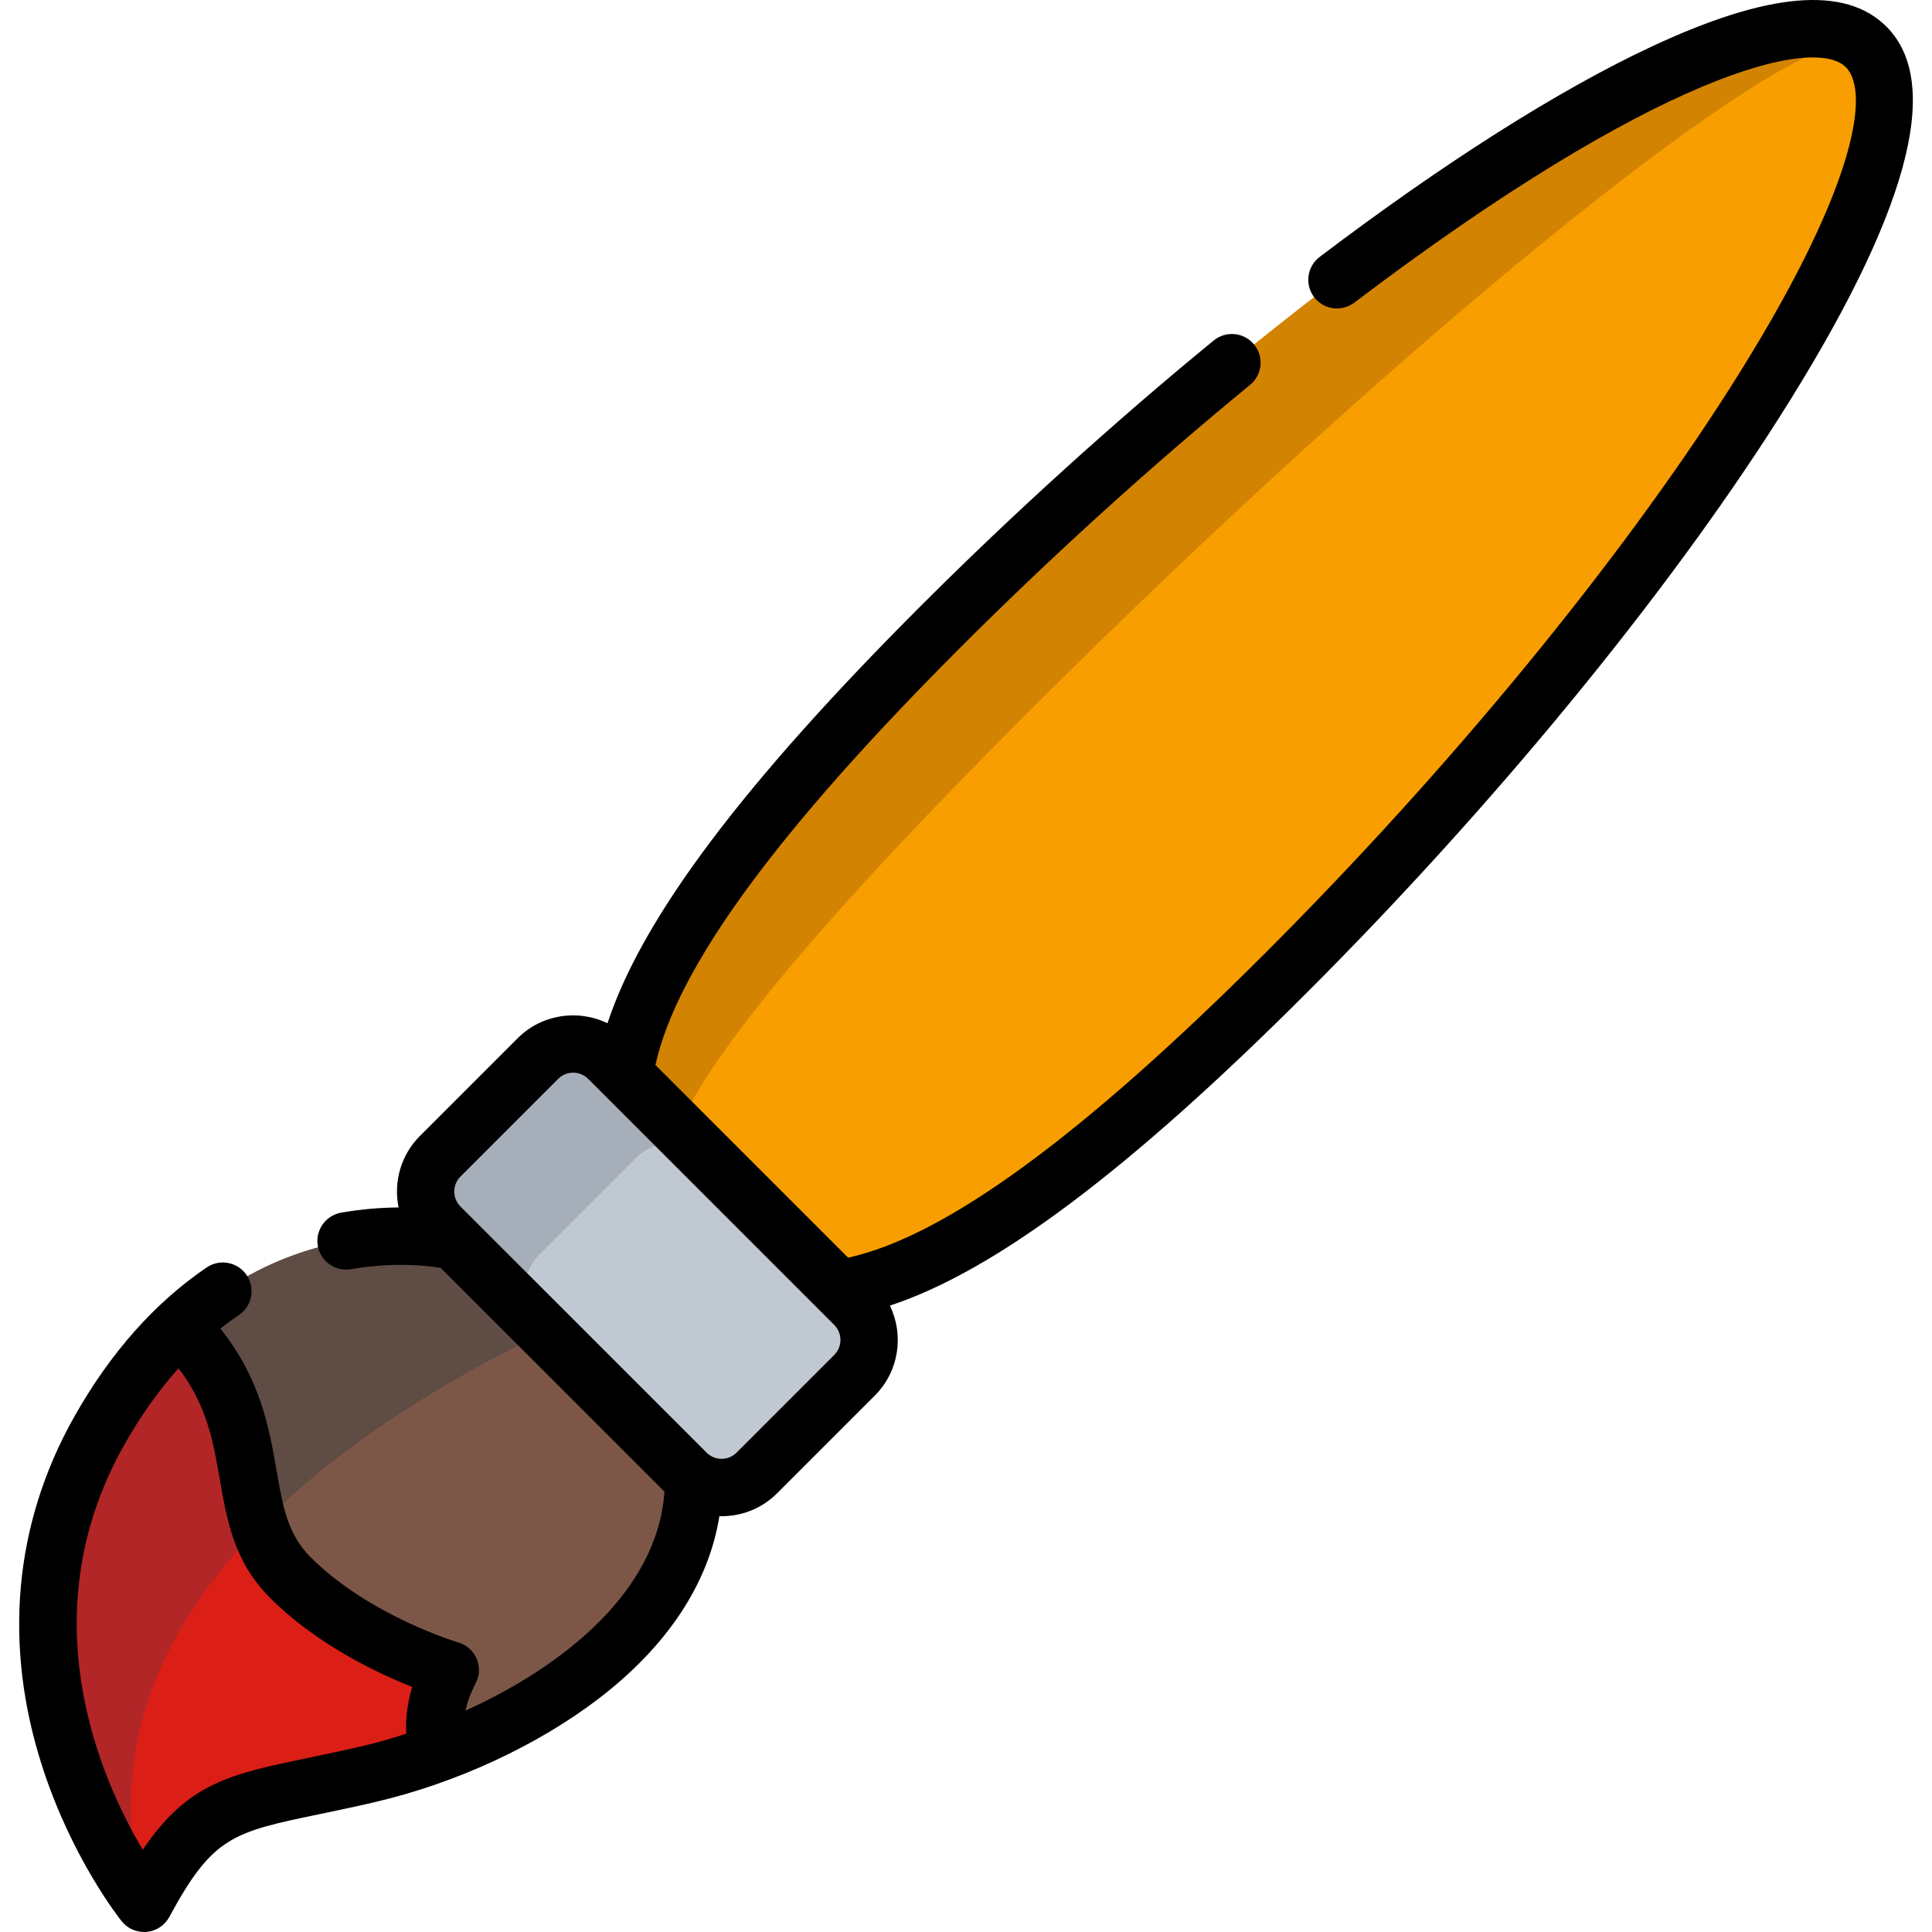 <?xml version="1.0" encoding="iso-8859-1"?>
<!-- Generator: Adobe Illustrator 19.0.0, SVG Export Plug-In . SVG Version: 6.00 Build 0)  -->
<svg version="1.1" id="Capa_1" xmlns="http://www.w3.org/2000/svg" xmlns:xlink="http://www.w3.org/1999/xlink" x="0px" y="0px"
	 viewBox="0 0 512.004 512.004" style="enable-background:new 0 0 512.004 512.004;" xml:space="preserve">
<path style="fill:#7C5748;" d="M183.799,392.264l-63.23-63.23c0,0-57.809-14.542-94.281,50.299
	c-36.532,64.781,11.919,125.152,11.919,125.152c15.674-29.143,24.613-26.163,59.596-34.328
	C132.785,461.992,183.8,435.173,183.799,392.264z"/>
<path style="fill:#5F4C44;" d="M144.466,352.931l-23.899-23.899c0,0-57.809-14.542-94.281,50.299
	c-36.532,64.781,11.919,125.152,11.919,125.152C14.665,417.652,116.098,367.114,144.466,352.931z"/>
<path style="fill:#DB1F16;" d="M47.682,351.501c-7.509,7.032-14.781,16.09-21.395,27.831
	c-36.532,64.781,11.919,125.152,11.919,125.152c15.674-29.143,24.613-26.163,59.596-34.328c5.78-1.371,12.039-3.218,18.356-5.602
	c-1.61-5.781-1.431-13.111,3.158-21.991c0,0-25.268-7.39-42.432-24.554c-4.113-4.113-6.437-8.582-8.045-13.408
	C63.713,389.224,66.692,370.512,47.682,351.501z"/>
<path style="fill:#B22627;" d="M47.682,351.501c-7.509,7.032-14.781,16.09-21.395,27.831
	c-36.532,64.781,11.919,125.152,11.919,125.152c-11.324-41.718,6.198-74.972,30.633-99.883
	C63.713,389.224,66.692,370.512,47.682,351.501z"/>
<path style="fill:#C0C9D2;" d="M226.458,345.748l-65.206-65.206c-5.168-5.168-13.547-5.168-18.714,0l-25.873,25.873
	c-5.168,5.168-5.168,13.547,0,18.714l65.206,65.206c5.168,5.168,13.547,5.168,18.714,0l25.873-25.873
	C231.626,359.294,231.626,350.916,226.458,345.748z"/>
<path style="fill:#A6AEBA;" d="M142.973,332.458l25.607-25.607c5.241-5.241,13.739-5.241,18.981,0l-26.176-26.176
	c-5.241-5.241-13.739-5.241-18.981,0l-25.607,25.607c-5.241,5.241-5.241,13.739,0,18.981l26.176,26.176
	C137.732,346.198,137.732,337.699,142.973,332.458z"/>
<path style="fill:#F89E00;" d="M222.211,341.504c24.897-3.636,60.833-25.915,118.738-83.819
	C441.325,157.309,519.866,37.741,494.56,12.437c-25.305-25.305-144.871,53.235-245.248,153.611
	c-57.903,57.903-80.184,93.839-83.82,118.738"/>
<path style="fill:#D38302;" d="M272.24,188.976c-57.903,57.903-83.602,90.422-92.56,109.997l-14.187-14.187
	c3.636-24.898,25.915-60.833,83.82-118.738C349.689,65.673,469.255-12.867,494.561,12.438
	C481.915-0.207,372.616,88.6,272.24,188.976z"/>
<path d="M499.942,7.066c-10.949-10.951-31.39-9.187-62.492,5.393c-24.591,11.526-54.81,30.697-87.726,55.625
	c-3.366,2.55-4.008,7.363-1.43,10.707l0,0c2.551,3.308,7.296,3.929,10.626,1.405C439.178,19.36,480.742,9.375,489.187,17.82
	c6.59,6.59,2.498,32.805-30.719,85.005c-29.564,46.457-74.357,100.942-122.894,149.482c-48.822,48.823-85.135,75.367-110.811,80.991
	l-51.064-51.064c5.622-25.675,32.166-61.987,80.99-110.812c24.211-24.21,50.576-48.101,76.613-69.441
	c3.223-2.642,3.699-7.393,1.083-10.637l-0.001-0.001c-2.655-3.293-7.482-3.78-10.754-1.098
	c-26.41,21.647-53.147,45.875-77.696,70.422c-47,47.001-73.77,82.594-82.94,110.508c-7.767-3.764-17.395-2.449-23.834,3.989
	l-25.874,25.874c-5.14,5.14-7.016,12.317-5.654,18.956c-4.456,0.029-9.609,0.391-15.221,1.375c-4.409,0.773-7.208,5.166-6.036,9.486
	v0.001c1.036,3.82,4.821,6.164,8.72,5.485c11.095-1.931,19.976-0.943,23.688-0.338l59.305,59.303
	c-1.809,26.514-27.041,46.398-52.734,58.033c0.496-2.281,1.349-4.629,2.601-7.04c0.598-1.153,0.995-2.417,0.983-3.716
	c-0.031-3.527-2.342-6.394-5.479-7.312c-0.234-0.068-23.583-7.025-39.19-22.632c-6.069-6.068-7.366-13.573-9.008-23.071
	c-1.881-10.887-4.168-24.087-14.855-37.47c1.627-1.295,3.288-2.52,4.981-3.671c3.235-2.201,4.216-6.532,2.31-9.949l-0.003-0.005
	c-2.178-3.903-7.234-5.095-10.93-2.581c-13.777,9.371-25.568,22.665-35.123,39.624c-15.996,28.404-18.88,60.55-8.337,92.964
	c7.879,24.229,20.416,40.018,20.945,40.677c1.451,1.808,3.637,2.846,5.931,2.846c0.23,0,0.461-0.01,0.694-0.031
	c2.54-0.232,4.794-1.722,6.004-3.967c11.493-21.341,16.904-22.466,39.679-27.205c4.374-0.91,9.333-1.942,14.958-3.258
	c21.34-4.994,42.854-14.942,59.025-27.296c18.295-13.977,29.246-30.573,32.11-48.456c0.195,0.005,0.386,0.028,0.582,0.028
	c5.566,0,10.798-2.168,14.735-6.104l25.874-25.874c6.439-6.44,7.754-16.07,3.988-23.837c27.917-9.171,63.507-35.941,110.506-82.941
	c49.287-49.291,94.836-104.719,124.969-152.071C505.509,57.233,515.146,22.268,499.942,7.066z M96.046,462.731
	c-5.441,1.274-10.302,2.284-14.591,3.177c-20.577,4.282-31.611,6.577-43.632,24.295c-11.037-18.568-30.413-61.98-4.932-107.223
	c4.331-7.689,9.152-14.489,14.429-20.382c7.551,9.901,9.213,19.497,10.953,29.561c1.848,10.696,3.76,21.755,13.24,31.237
	c12.358,12.357,28.311,19.938,37.734,23.666c-1.278,4.181-1.805,8.319-1.585,12.39C103.647,460.768,99.742,461.866,96.046,462.731z
	 M221.08,359.084l-25.874,25.875c-1.064,1.064-2.476,1.649-3.98,1.649s-2.916-0.585-3.98-1.65l-65.207-65.205
	c-2.195-2.195-2.195-5.767,0-7.961l25.874-25.874c1.097-1.098,2.538-1.647,3.98-1.647c1.442,0,2.883,0.549,3.98,1.647l65.207,65.207
	C223.275,353.319,223.275,356.89,221.08,359.084z"/>
<g>
</g>
<g>
</g>
<g>
</g>
<g>
</g>
<g>
</g>
<g>
</g>
<g>
</g>
<g>
</g>
<g>
</g>
<g>
</g>
<g>
</g>
<g>
</g>
<g>
</g>
<g>
</g>
<g>
</g>
</svg>
